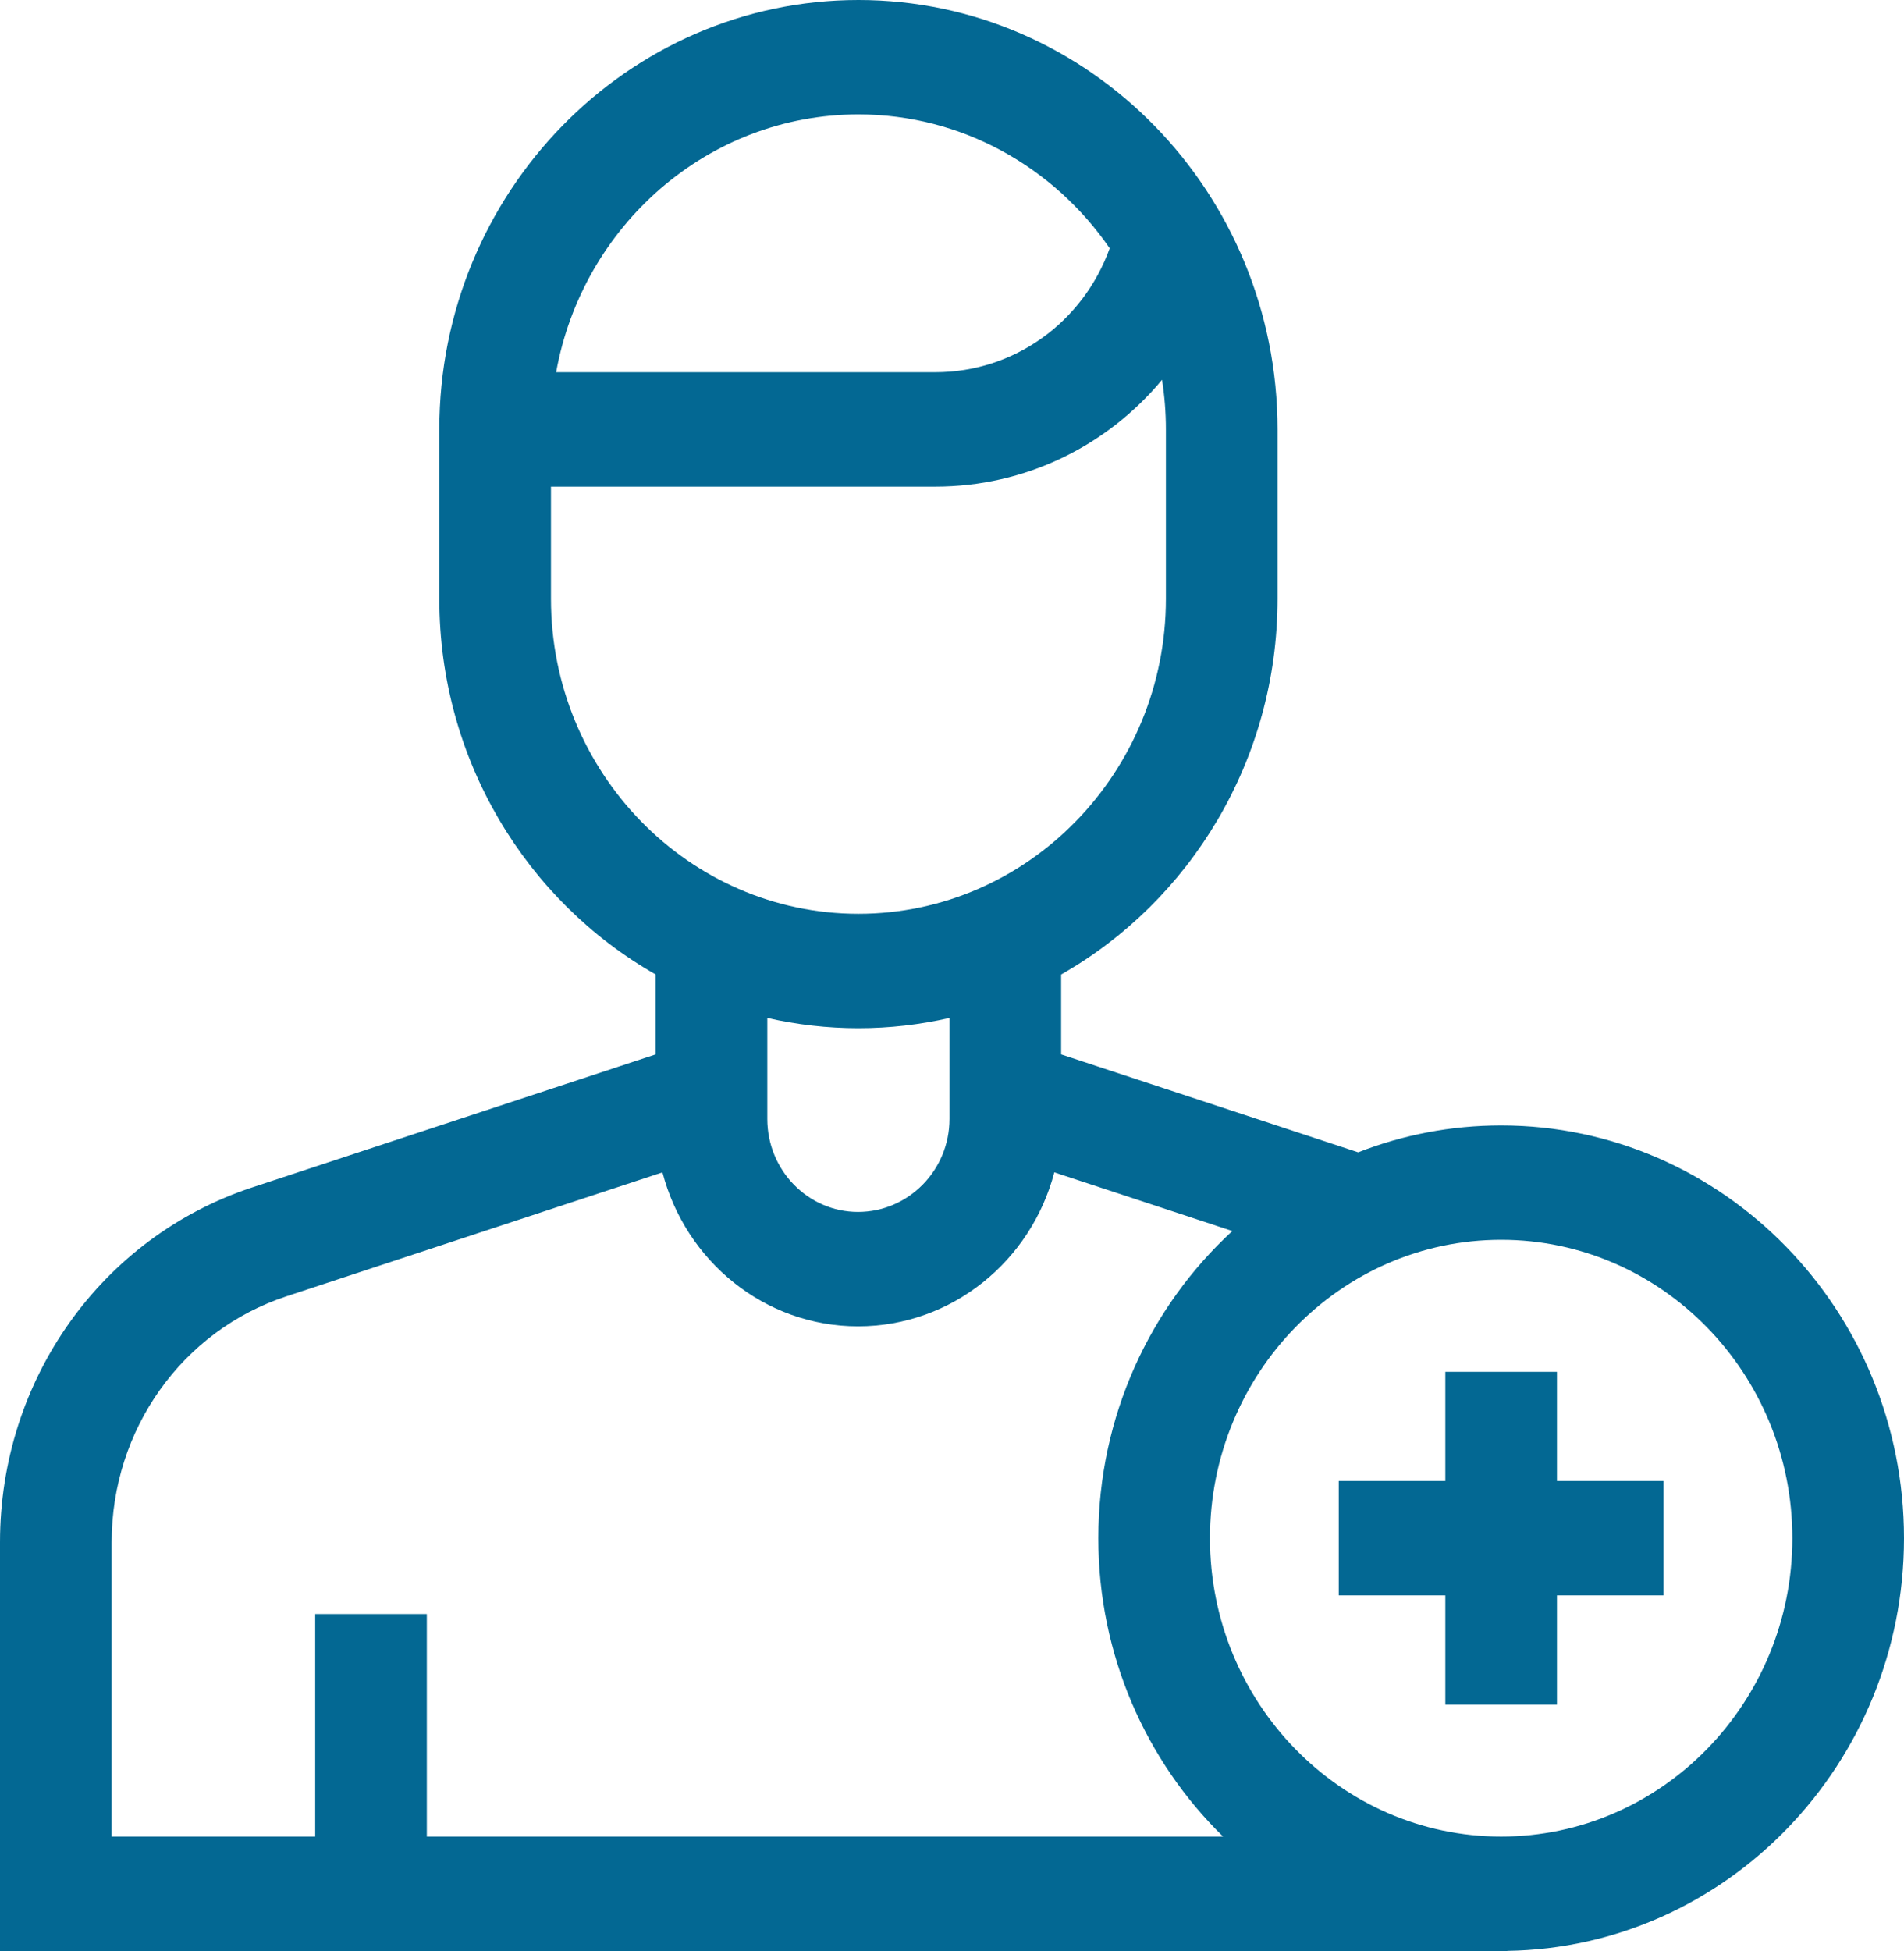<svg width="41" height="42" viewBox="0 0 41 42" fill="none" xmlns="http://www.w3.org/2000/svg">
<g clip-path="url(#clip0_339_8)">
<path d="M41 33.114C41 28.214 37.109 24.228 32.325 24.228C31.241 24.228 30.203 24.433 29.246 24.807L22.85 22.699V20.979C25.626 19.401 27.51 16.366 27.51 12.89V9.245C27.51 4.147 23.461 0 18.485 0C13.509 0 9.46 4.147 9.46 9.245V12.89C9.46 16.366 11.343 19.399 14.118 20.978V22.699L5.434 25.561C2.184 26.633 0 29.702 0 33.2V42H32.457V41.998C37.18 41.926 41 37.968 41 33.114ZM18.485 2.463C20.719 2.463 22.697 3.603 23.896 5.345C23.321 6.938 21.84 8.013 20.142 8.013H11.976C12.543 4.86 15.245 2.463 18.485 2.463ZM11.864 12.89V10.476H20.142C22.078 10.476 23.838 9.601 25.023 8.176C25.077 8.524 25.106 8.881 25.106 9.245V12.89C25.106 16.629 22.136 19.672 18.485 19.672C14.835 19.672 11.864 16.629 11.864 12.89ZM18.485 22.135C19.158 22.135 19.814 22.058 20.446 21.914V24.089C20.446 25.192 19.562 26.09 18.476 26.09C17.399 26.09 16.523 25.192 16.523 24.089V21.914C17.155 22.058 17.811 22.135 18.485 22.135ZM9.191 39.537V34.746H6.787V39.537H2.404V33.2C2.404 30.776 3.918 28.648 6.17 27.906L14.265 25.238C14.761 27.144 16.461 28.553 18.476 28.553C20.499 28.553 22.204 27.144 22.703 25.238L26.537 26.501C24.767 28.129 23.651 30.49 23.651 33.114C23.651 35.637 24.683 37.918 26.337 39.537H9.191V39.537ZM32.325 39.537C28.868 39.537 26.055 36.656 26.055 33.114C26.055 29.572 28.868 26.69 32.325 26.69C35.783 26.69 38.596 29.572 38.596 33.114C38.596 36.656 35.783 39.537 32.325 39.537Z" fill="#036893"/>
<path d="M33.527 29.532H31.123V31.883H28.828V34.345H31.123V36.696H33.527V34.345H35.822V31.883H33.527V29.532Z" fill="#036893"/>
</g>
<defs>
<clipPath id="clip0_339_8">
<rect width="41" height="42" fill="white"/>
</clipPath>
</defs>
</svg>
